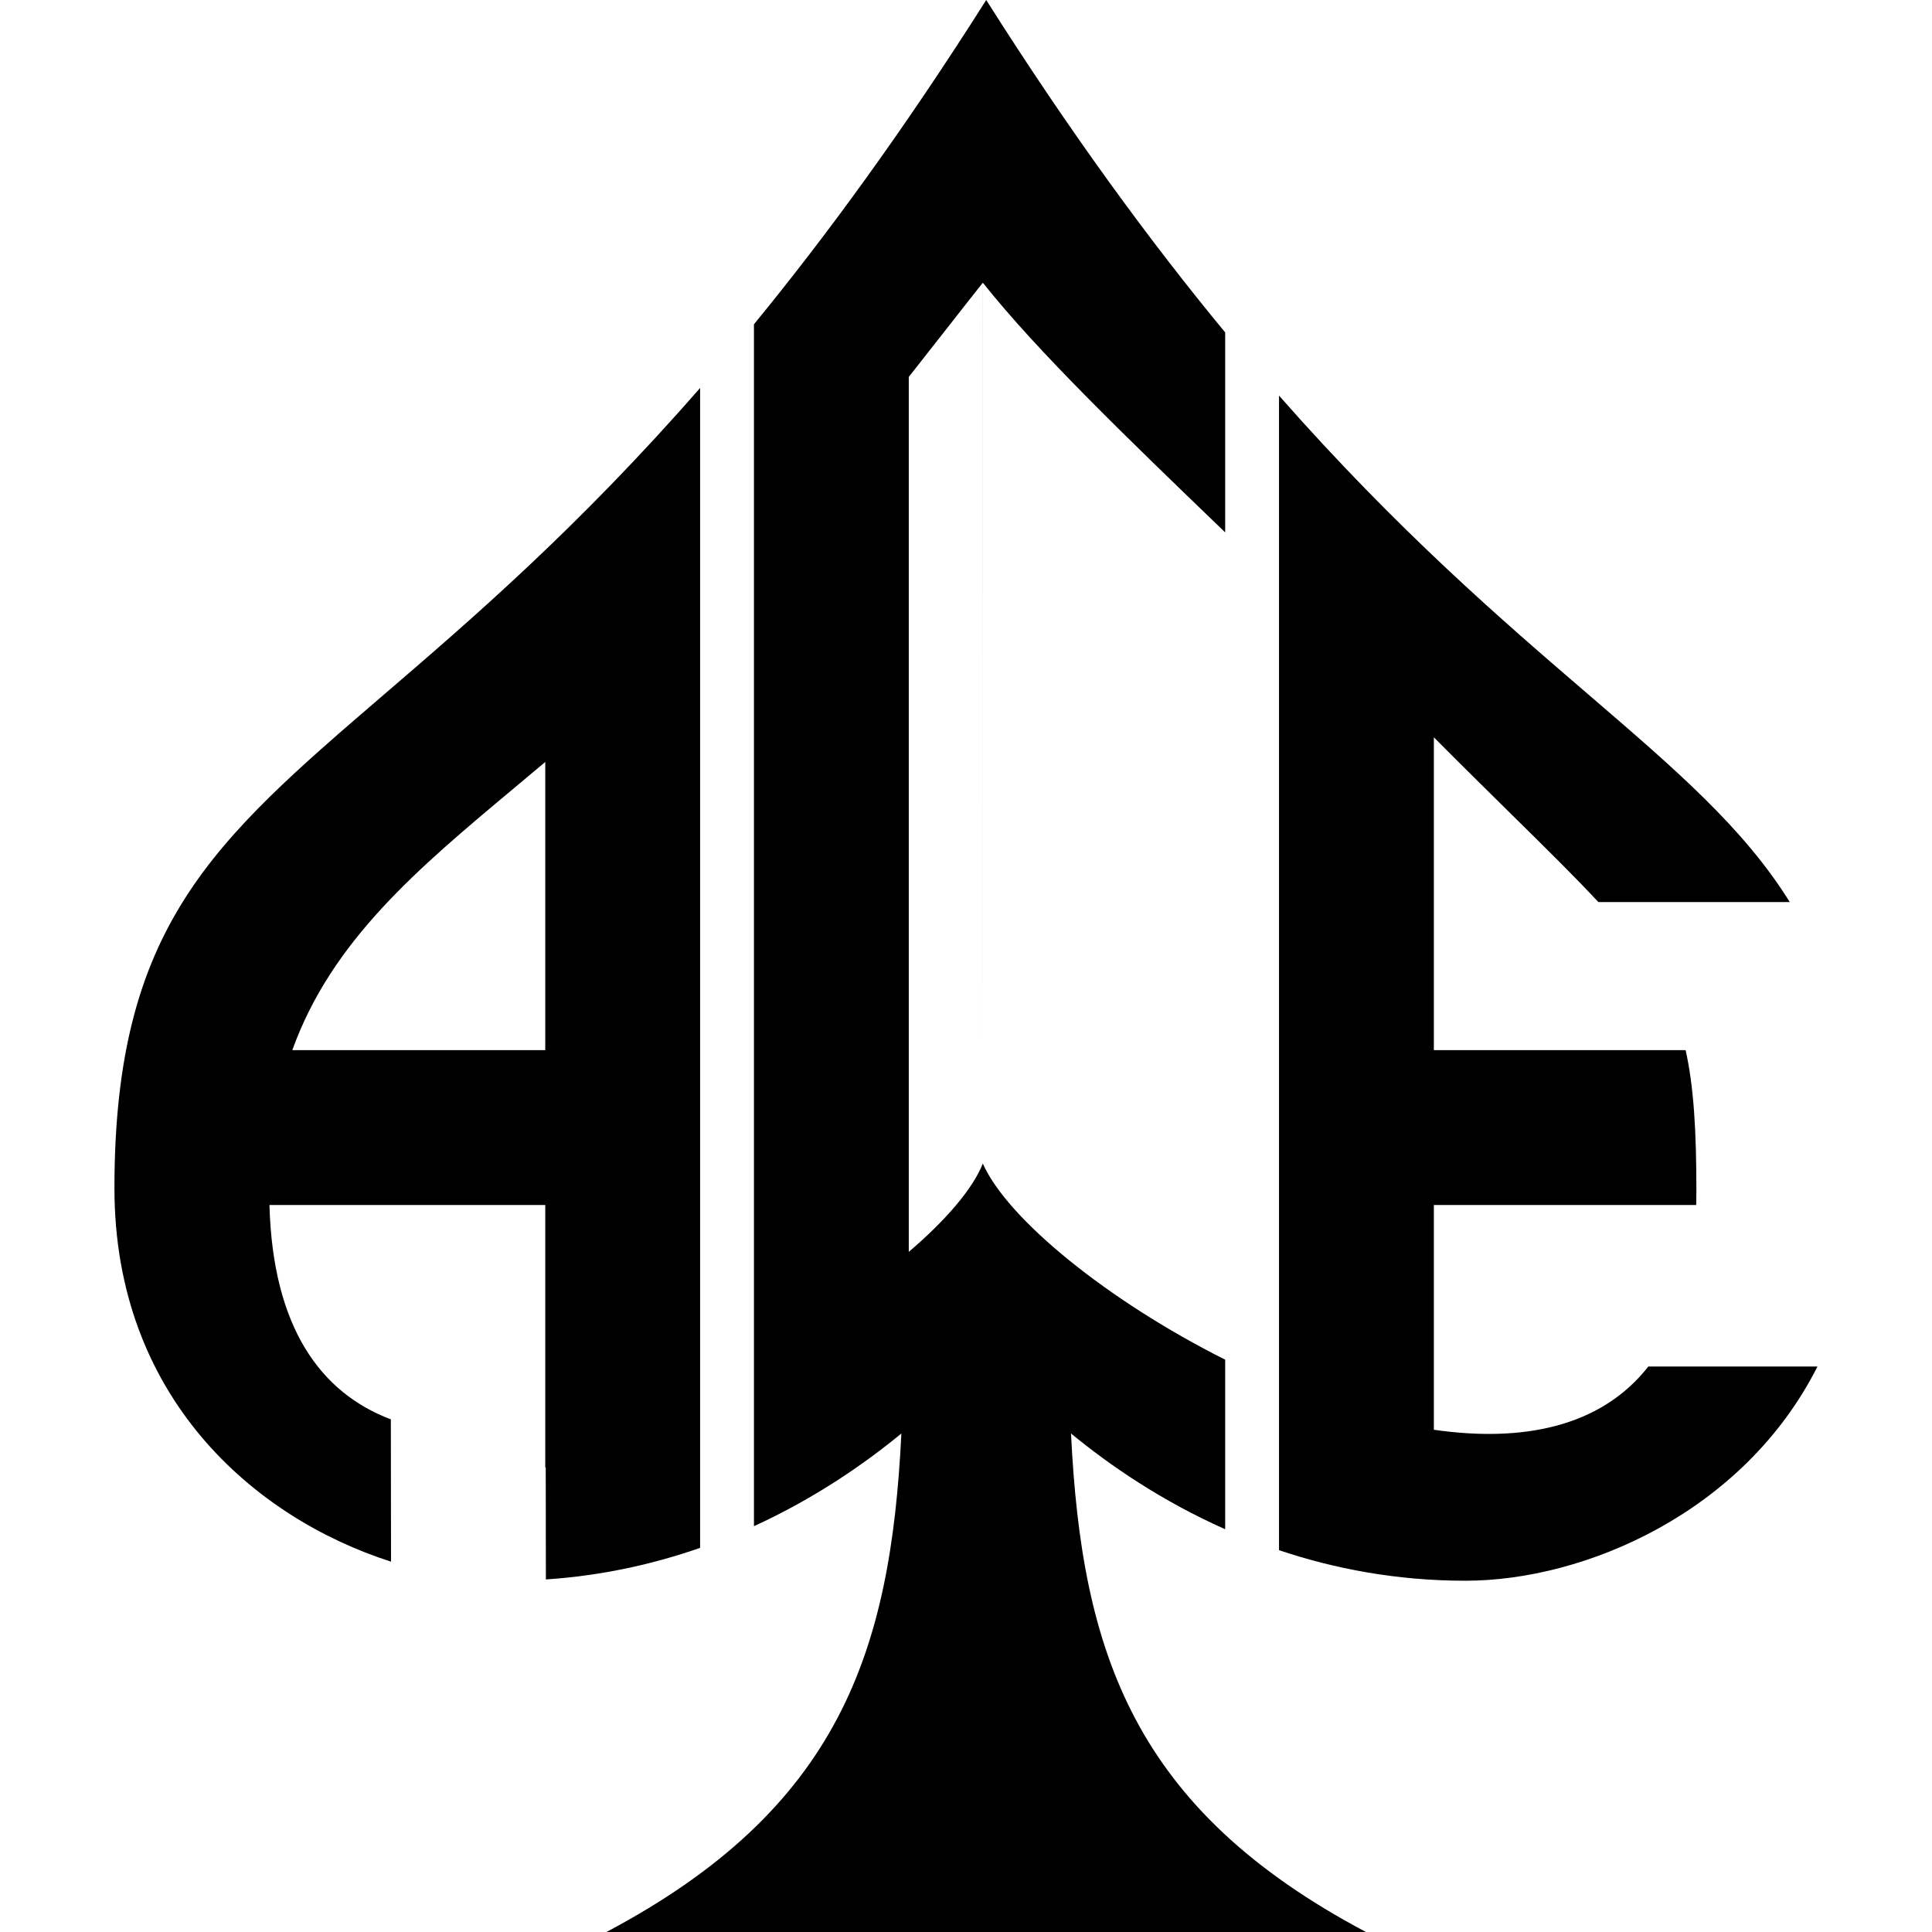 <svg width="50" height="50" viewBox="0 0 253 287" fill="none" xmlns="http://www.w3.org/2000/svg">
<path fill-rule="evenodd" clip-rule="evenodd" d="M41.087 231.985C20.686 225.455 0 207.484 0 176.508C0 137.587 14.602 125.037 40.044 103.172C53.036 92.006 68.855 78.41 87 57.633V229.937C80.107 232.34 72.452 234.069 64.091 234.626L64.069 218H64V179H23.027C23.519 197.256 30.671 206.918 41.06 210.847L41.087 231.985ZM26.421 156H64V113.19C62.488 114.466 60.989 115.719 59.507 116.957C45.055 129.036 32.291 139.704 26.421 156Z" fill="black"/>
<path fill-rule="evenodd" clip-rule="evenodd" d="M95 226.715C103.961 222.612 111.316 217.539 116.899 212.947C115.322 245.473 107.626 268.71 73.087 287H185.914C151.374 268.71 143.678 245.473 142.101 212.947C147.89 217.705 155.585 222.987 165 227.168V201.981C147.49 193.192 132.618 181.044 129 172.85L129.003 42C137.122 52.219 150.138 64.781 165 79.084V49.384C153.925 35.974 142.058 19.84 129.503 0C117.323 19.247 105.791 35.005 95 48.173V226.715ZM129 172.85C127.492 176.619 123.54 181.231 118 185.969V56H117.995C119.959 53.516 121.824 51.133 123.592 48.874L123.593 48.873C125.506 46.428 127.306 44.128 128.997 42L128.999 119.5L129 172.85Z" fill="black"/>
<path d="M173 230.282V58.769C190.727 78.907 206.204 92.209 218.958 103.17C231.898 114.291 242.034 123.002 248.87 134H220.434C216.993 130.298 212.771 126.139 207.602 121.047L207.6 121.045C204.167 117.663 200.317 113.869 196 109.525V156H233.401C234.619 161.467 235 168.019 235 176.96C235 177.651 234.991 178.331 234.973 179H196V212.392C208.977 214.268 220.727 212.096 227.86 203H252.983C242.049 224.669 218.416 234.818 200.707 234.818C190.479 234.823 181.212 233.039 173 230.282Z" fill="black"/>
</svg>
